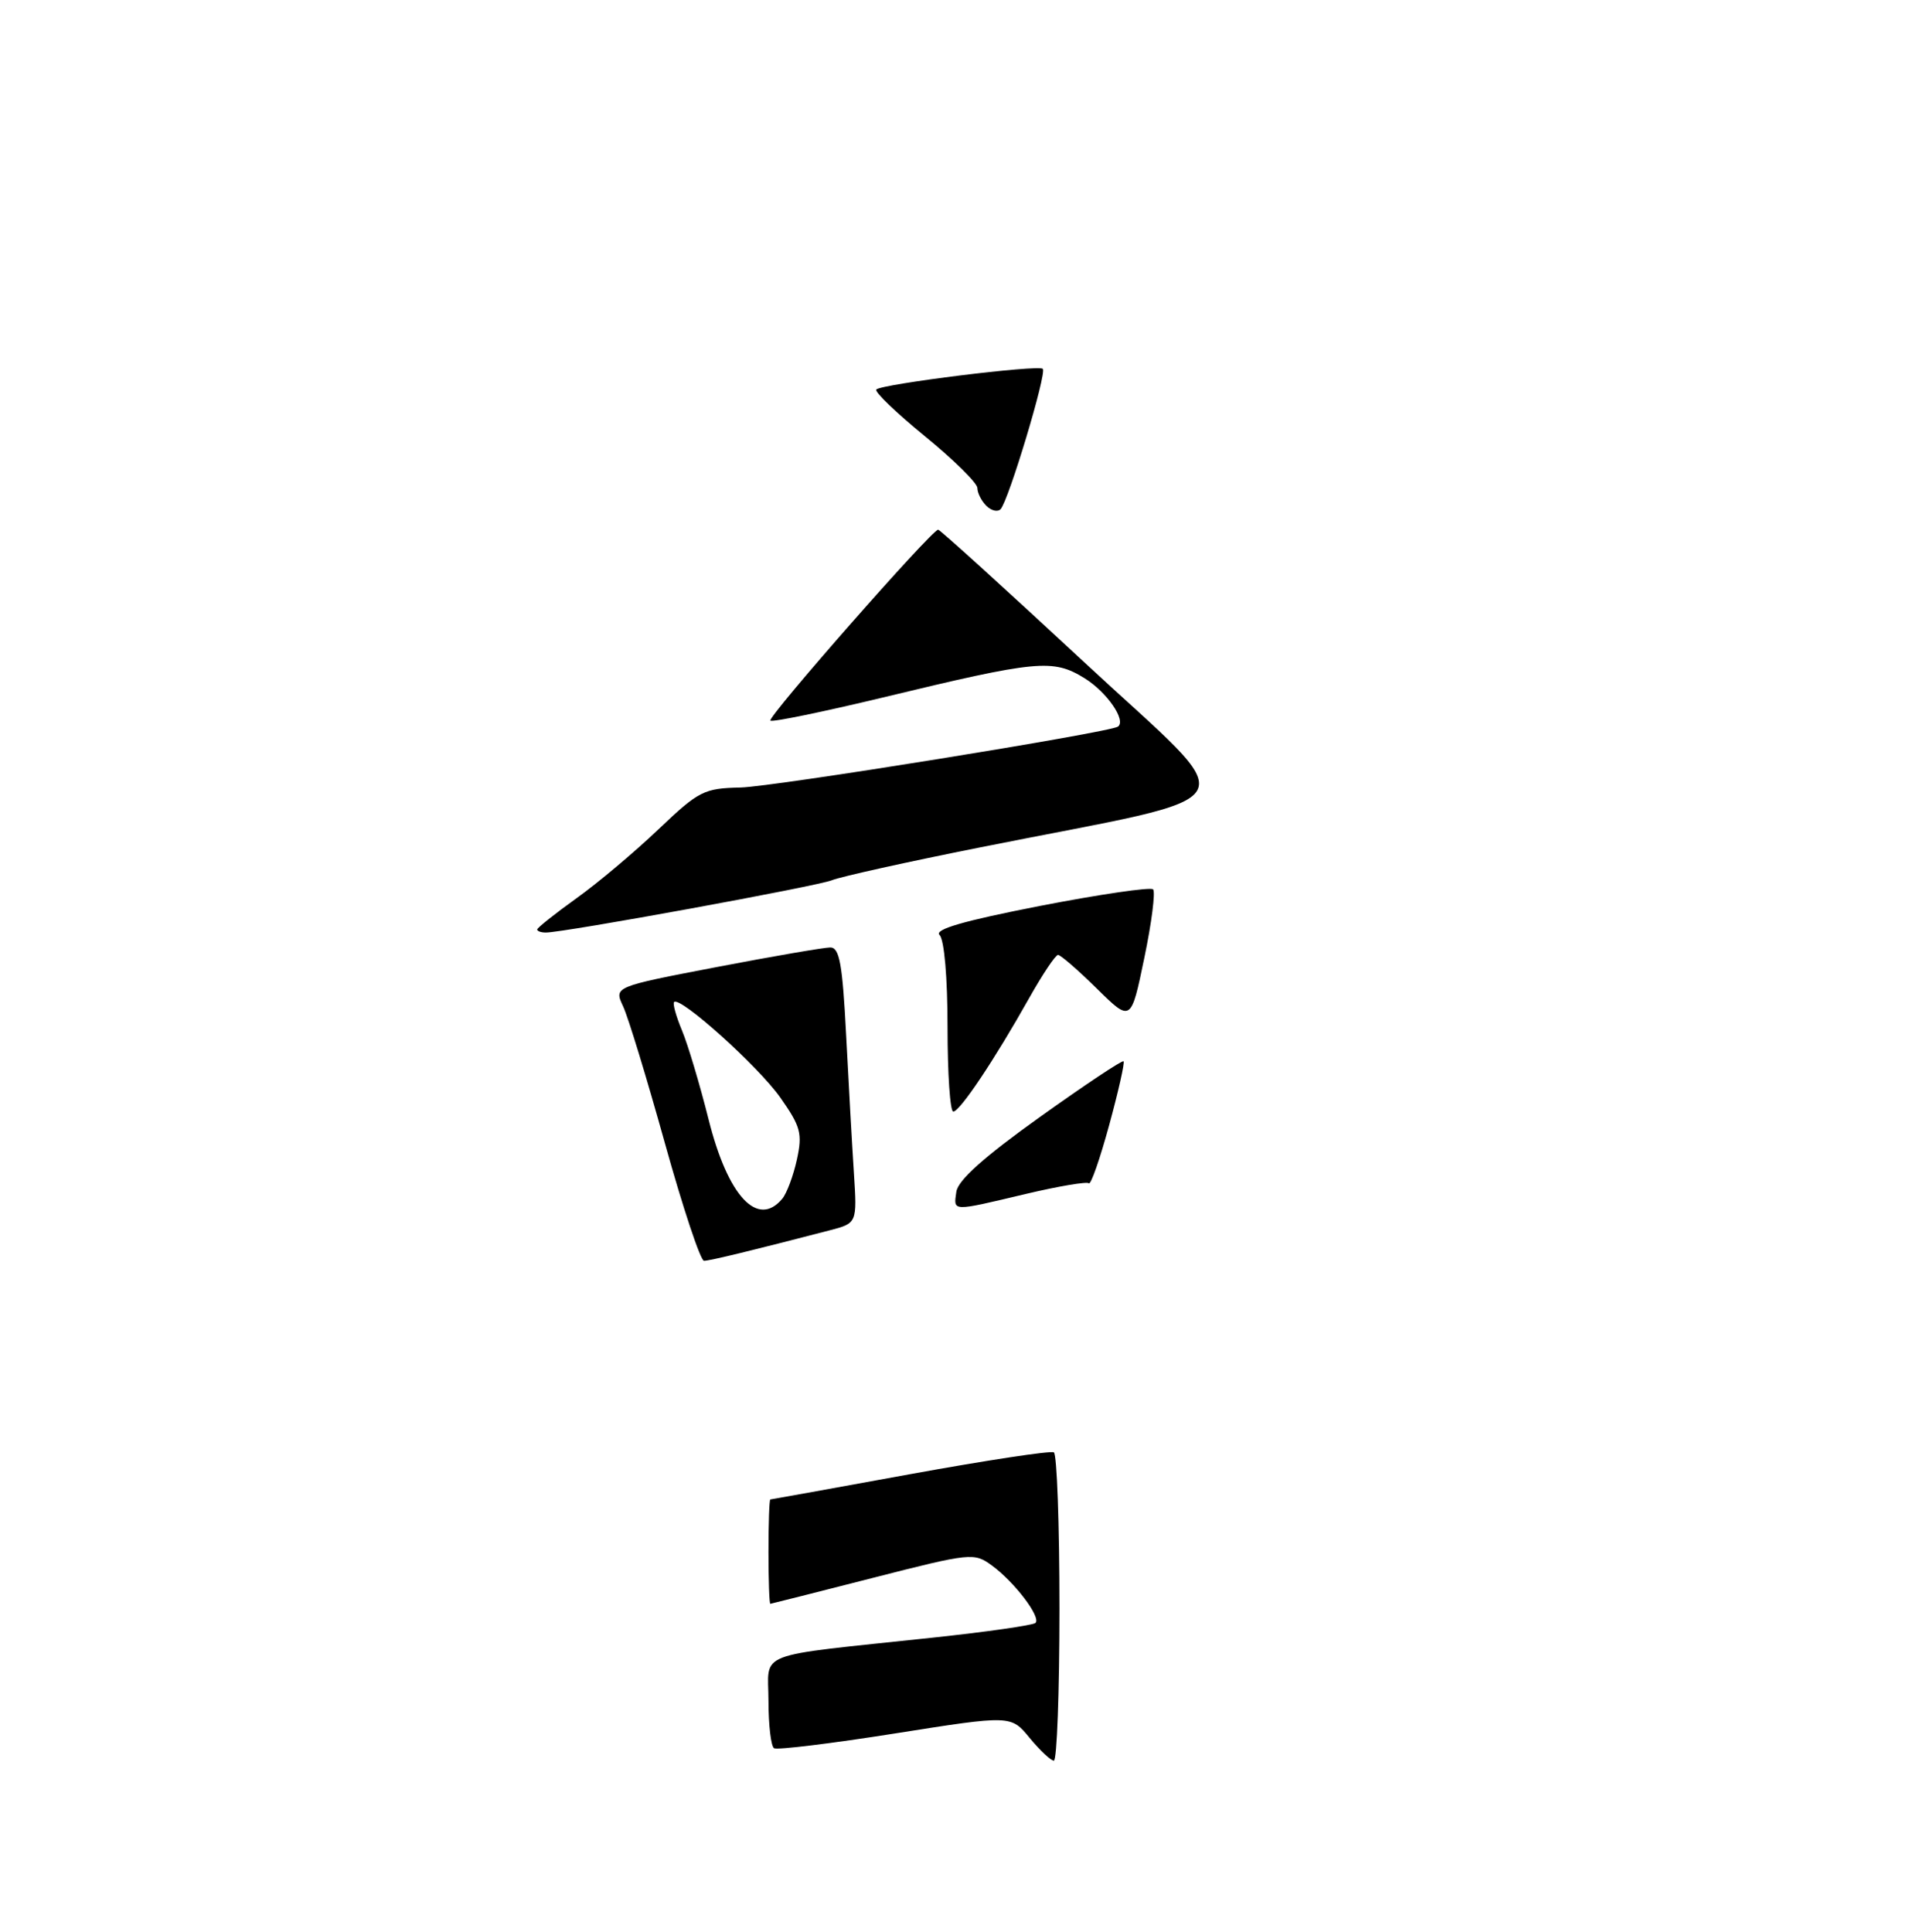 <?xml version="1.0" encoding="UTF-8" standalone="no"?>
<!DOCTYPE svg PUBLIC "-//W3C//DTD SVG 1.1//EN" "http://www.w3.org/Graphics/SVG/1.1/DTD/svg11.dtd" >
<svg xmlns="http://www.w3.org/2000/svg" xmlns:xlink="http://www.w3.org/1999/xlink" version="1.1" viewBox="0 0 256 259">
 <g >
 <path fill="currentColor"
d=" M 138.00 232.95 C 135.50 229.90 135.50 229.90 120.00 232.35 C 111.47 233.70 104.16 234.59 103.75 234.34 C 103.34 234.09 103.00 231.24 103.00 228.00 C 103.00 221.22 100.71 222.11 124.86 219.53 C 132.21 218.75 138.48 217.85 138.79 217.54 C 139.56 216.77 135.98 212.06 132.94 209.84 C 130.57 208.10 130.13 208.14 117.00 211.50 C 109.58 213.40 103.39 214.96 103.25 214.98 C 103.11 214.99 103.00 211.85 103.00 208.00 C 103.00 204.15 103.11 200.99 103.25 200.99 C 103.39 200.98 111.83 199.46 122.00 197.60 C 132.18 195.75 140.84 194.43 141.25 194.68 C 141.66 194.92 142.00 204.32 142.00 215.56 C 142.00 226.80 141.66 236.00 141.25 236.00 C 140.84 236.00 139.38 234.62 138.00 232.95 Z  M 89.12 153.25 C 86.71 144.59 84.19 136.32 83.51 134.88 C 82.29 132.27 82.29 132.27 96.04 129.63 C 103.60 128.18 110.46 127.00 111.29 127.00 C 112.52 127.00 112.92 129.21 113.41 138.75 C 113.74 145.21 114.21 153.53 114.45 157.23 C 114.88 163.96 114.88 163.96 111.19 164.92 C 100.85 167.61 95.13 169.00 94.36 169.00 C 93.89 169.00 91.53 161.91 89.12 153.25 Z  M 104.86 160.67 C 105.46 159.94 106.34 157.58 106.81 155.42 C 107.57 151.94 107.32 151.01 104.58 147.11 C 101.65 142.95 91.16 133.51 90.35 134.31 C 90.14 134.52 90.62 136.24 91.41 138.13 C 92.20 140.02 93.80 145.38 94.97 150.04 C 97.55 160.35 101.55 164.65 104.86 160.67 Z  M 128.18 159.75 C 128.40 158.20 131.87 155.09 139.39 149.72 C 145.37 145.44 150.42 142.08 150.59 142.26 C 150.77 142.44 149.90 146.29 148.66 150.83 C 147.42 155.37 146.20 158.87 145.94 158.61 C 145.69 158.36 141.88 159.00 137.49 160.04 C 127.45 162.42 127.80 162.43 128.18 159.75 Z  M 127.00 137.70 C 127.00 131.03 126.56 125.96 125.93 125.33 C 125.18 124.58 129.11 123.44 139.40 121.43 C 147.39 119.88 154.21 118.88 154.55 119.21 C 154.88 119.55 154.36 123.69 153.37 128.42 C 151.59 137.02 151.59 137.02 147.01 132.51 C 144.49 130.03 142.15 128.00 141.81 128.00 C 141.47 128.00 139.74 130.59 137.96 133.75 C 133.28 142.08 128.65 149.00 127.77 149.00 C 127.34 149.00 127.00 143.92 127.00 137.70 Z  M 72.00 124.59 C 72.00 124.37 74.36 122.49 77.25 120.42 C 80.14 118.35 85.09 114.18 88.26 111.16 C 93.67 106.01 94.34 105.67 99.26 105.56 C 103.61 105.47 148.76 98.18 149.84 97.40 C 150.99 96.57 148.36 92.77 145.38 90.92 C 141.12 88.29 139.10 88.48 118.31 93.50 C 110.27 95.43 103.49 96.83 103.26 96.59 C 102.81 96.14 124.90 71.00 125.74 71.00 C 125.99 71.00 134.79 78.98 145.29 88.74 C 167.04 108.96 168.61 106.14 131.50 113.56 C 121.60 115.53 112.60 117.53 111.50 117.99 C 109.60 118.78 75.61 125.00 73.16 125.00 C 72.52 125.00 72.00 124.82 72.00 124.59 Z  M 132.20 67.80 C 131.54 67.14 131.00 66.07 131.00 65.41 C 131.00 64.76 127.84 61.64 123.97 58.48 C 120.10 55.31 117.17 52.50 117.45 52.21 C 118.19 51.47 139.19 48.86 139.77 49.44 C 140.33 50.00 135.18 67.12 134.11 68.25 C 133.72 68.66 132.86 68.46 132.20 67.80 Z "/>
</g>
</svg>